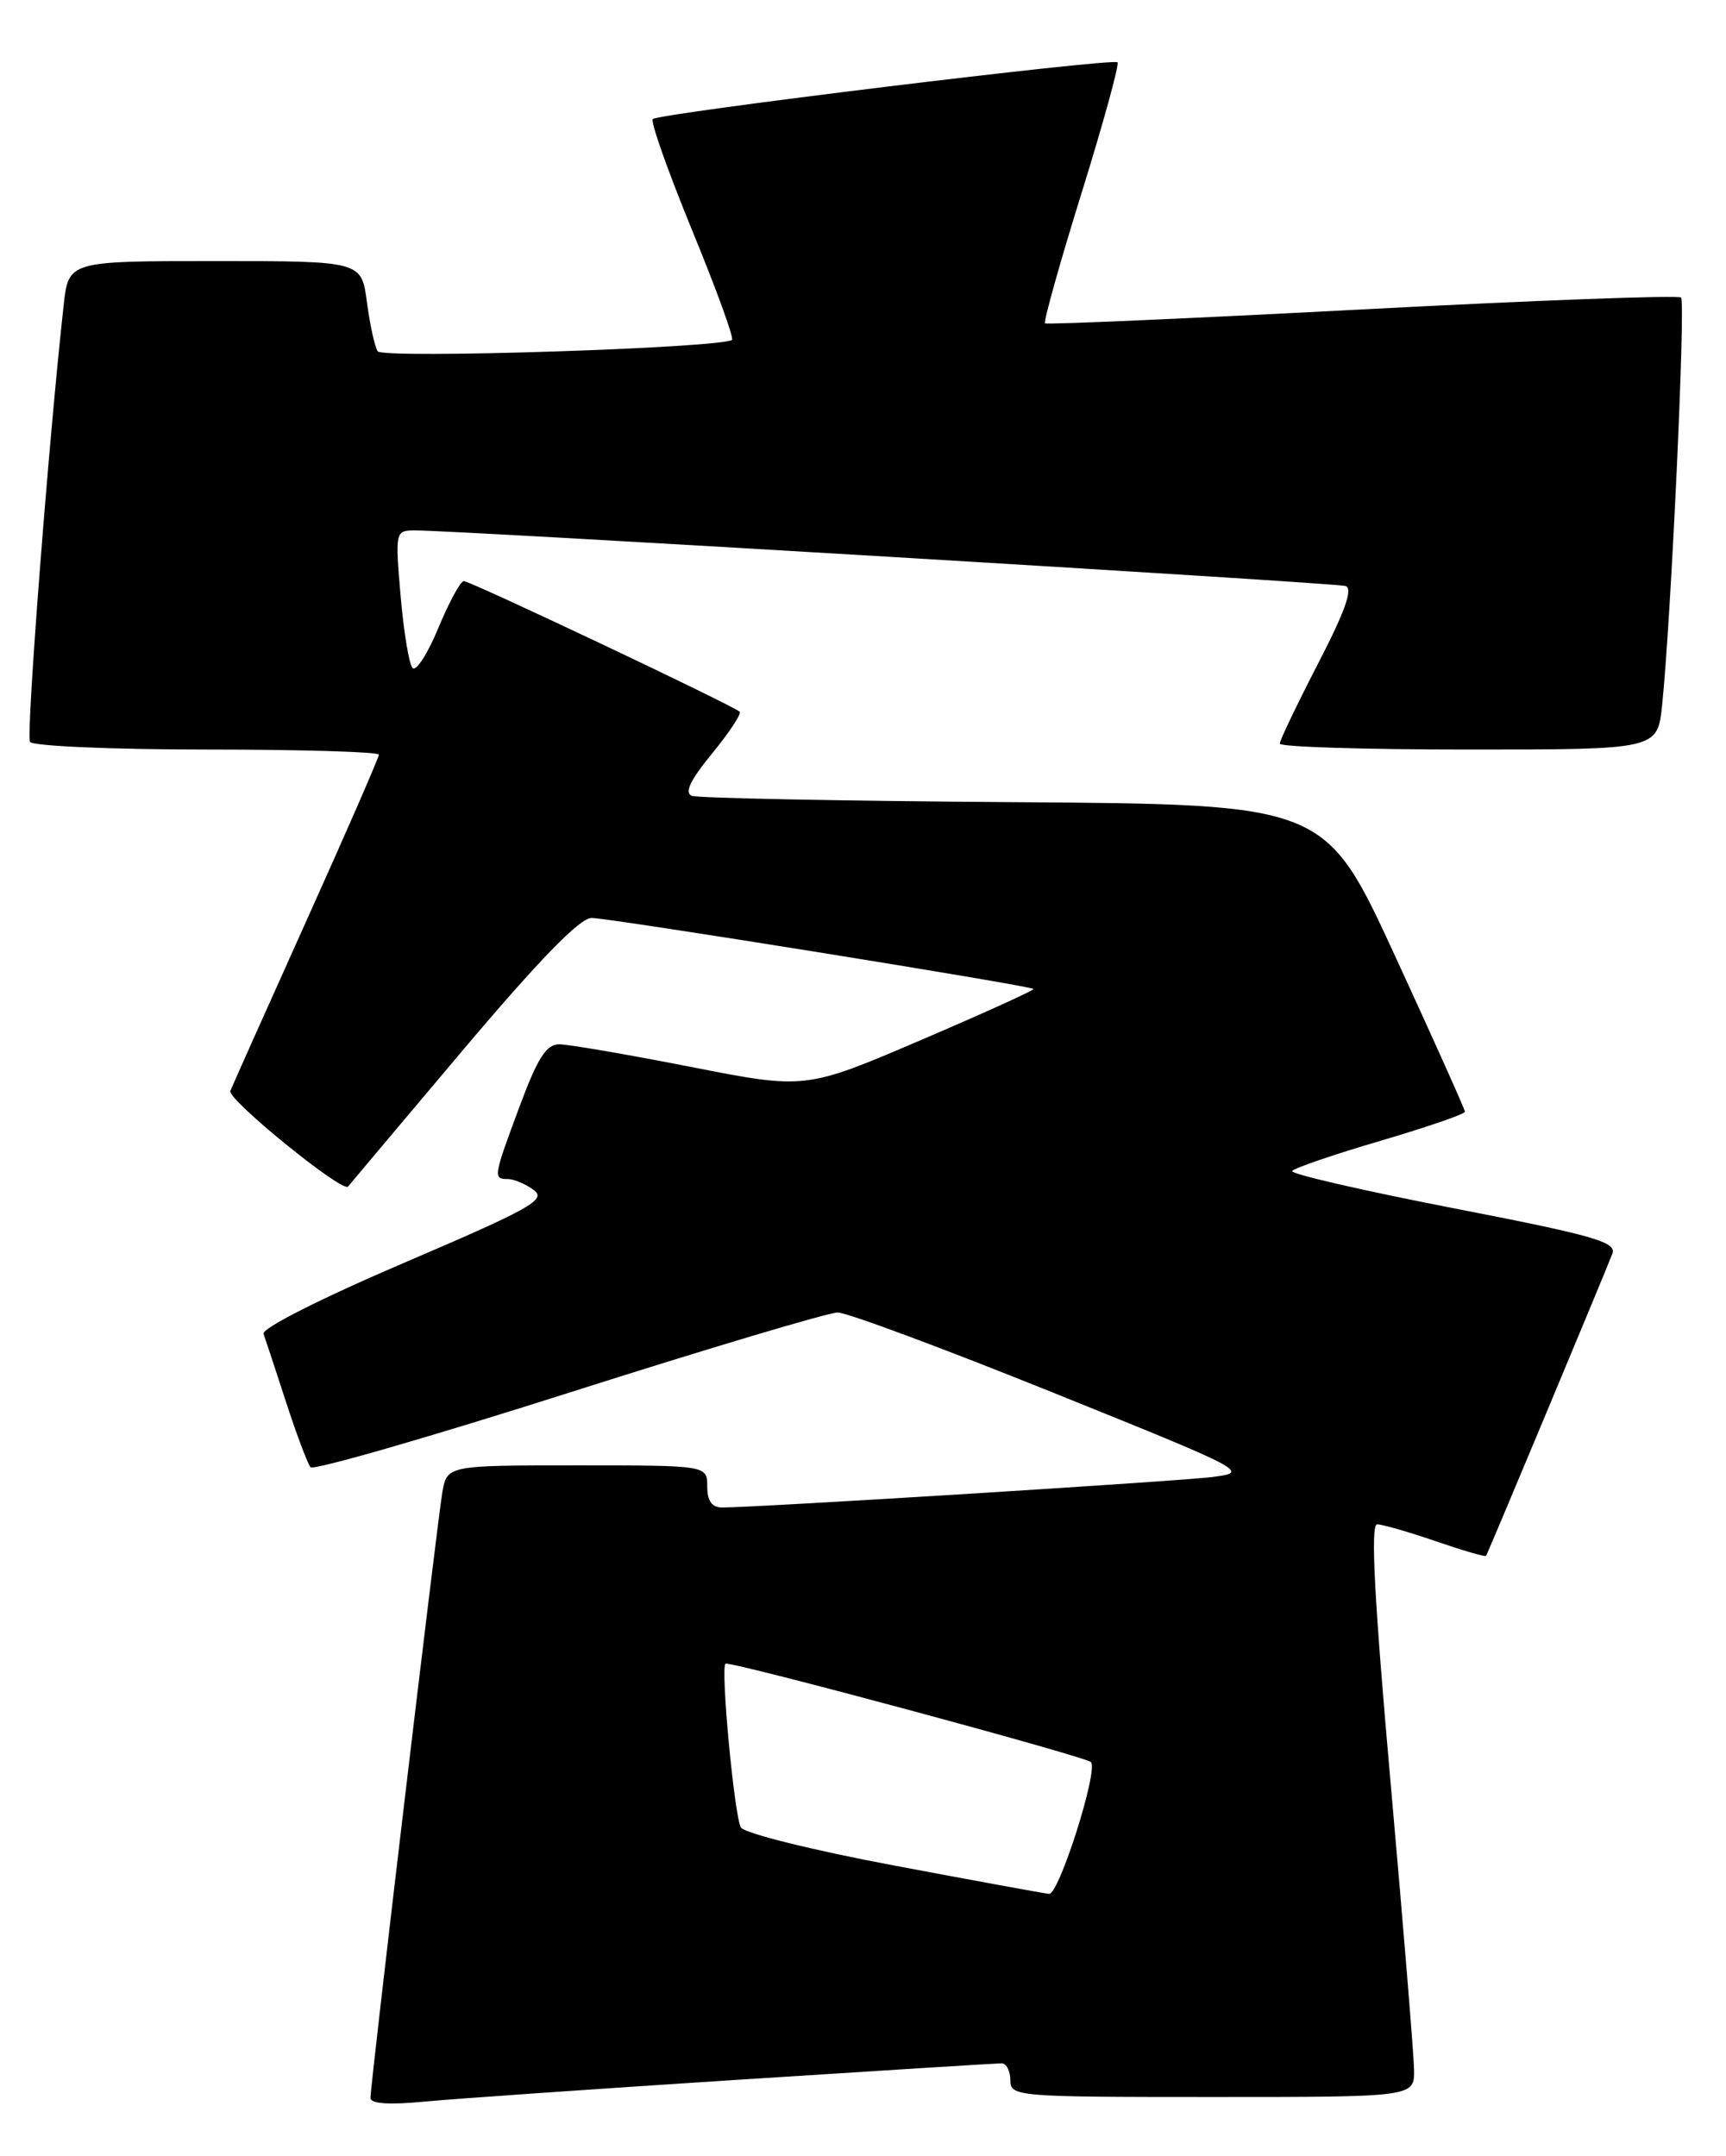 <?xml version="1.0" encoding="UTF-8" standalone="no"?>
<!DOCTYPE svg PUBLIC "-//W3C//DTD SVG 1.1//EN" "http://www.w3.org/Graphics/SVG/1.1/DTD/svg11.dtd" >
<svg xmlns="http://www.w3.org/2000/svg" xmlns:xlink="http://www.w3.org/1999/xlink" version="1.1" viewBox="0 0 205 256">
 <g >
 <path fill="currentColor"
d=" M 87.21 246.98 C 104.11 245.89 118.39 245.00 118.96 245.00 C 119.53 245.00 120.00 245.90 120.00 247.00 C 120.00 248.94 120.67 249.00 144.00 249.00 C 168.00 249.00 168.00 249.00 167.95 245.75 C 167.92 243.96 166.67 228.66 165.17 211.75 C 163.23 189.92 162.76 181.00 163.56 181.00 C 164.18 181.00 167.31 181.90 170.51 183.00 C 173.71 184.10 176.41 184.89 176.50 184.75 C 176.71 184.45 190.60 151.22 191.50 148.87 C 192.03 147.48 189.35 146.71 172.60 143.46 C 161.87 141.37 153.26 139.39 153.47 139.05 C 153.68 138.71 158.38 137.10 163.93 135.47 C 169.47 133.84 174.00 132.28 173.99 132.01 C 173.99 131.73 170.25 123.40 165.69 113.50 C 157.39 95.50 157.39 95.50 120.45 95.25 C 100.13 95.11 82.91 94.77 82.18 94.50 C 81.25 94.16 81.97 92.65 84.57 89.48 C 86.61 86.99 88.09 84.75 87.85 84.51 C 87.14 83.80 55.88 69.00 55.09 69.00 C 54.69 69.00 53.33 71.51 52.06 74.57 C 50.79 77.64 49.41 79.78 49.00 79.32 C 48.58 78.87 47.95 75.01 47.58 70.75 C 46.93 63.15 46.96 63.00 49.21 62.98 C 53.68 62.93 158.52 69.20 159.80 69.58 C 160.73 69.86 159.78 72.55 156.55 78.79 C 154.05 83.64 152.00 87.92 152.00 88.30 C 152.00 88.69 162.09 89.00 174.43 89.00 C 196.86 89.00 196.86 89.00 197.41 83.75 C 198.45 73.92 200.22 35.88 199.66 35.33 C 199.36 35.03 182.32 35.66 161.81 36.74 C 141.29 37.82 124.33 38.56 124.12 38.39 C 123.92 38.22 125.86 31.27 128.45 22.95 C 131.04 14.63 132.96 7.63 132.73 7.40 C 132.19 6.86 78.22 13.45 77.53 14.14 C 77.24 14.43 79.34 20.35 82.19 27.31 C 85.05 34.26 87.19 40.13 86.94 40.35 C 85.89 41.32 45.47 42.63 44.86 41.71 C 44.51 41.18 43.93 38.55 43.58 35.87 C 42.93 31.00 42.93 31.00 25.54 31.00 C 8.14 31.00 8.14 31.00 7.56 36.25 C 5.80 52.08 3.08 87.32 3.56 88.09 C 3.87 88.59 13.32 89.00 24.56 89.00 C 35.80 89.00 45.00 89.28 45.00 89.61 C 45.00 89.95 41.12 98.84 36.38 109.36 C 31.64 119.89 27.58 128.97 27.36 129.54 C 26.97 130.53 40.73 141.70 41.34 140.89 C 41.51 140.68 47.62 133.41 54.93 124.75 C 64.06 113.94 68.87 109.00 70.26 109.00 C 72.39 109.00 122.31 117.02 122.75 117.43 C 122.89 117.56 116.85 120.30 109.33 123.52 C 95.67 129.36 95.67 129.36 82.03 126.68 C 74.52 125.21 67.50 124.00 66.42 124.00 C 64.89 124.00 63.85 125.63 61.73 131.33 C 58.59 139.76 58.55 140.00 60.31 140.00 C 61.03 140.00 62.42 140.58 63.39 141.30 C 64.95 142.44 63.10 143.48 48.03 149.93 C 38.16 154.15 31.06 157.74 31.30 158.38 C 31.52 159.00 32.73 162.65 33.98 166.50 C 35.23 170.35 36.54 173.82 36.89 174.22 C 37.25 174.61 51.03 170.64 67.52 165.39 C 84.01 160.14 98.40 155.84 99.50 155.85 C 100.60 155.85 112.07 160.12 125.00 165.33 C 148.21 174.69 148.44 174.81 144.00 175.38 C 139.94 175.89 89.99 179.00 85.75 179.00 C 84.55 179.00 84.00 178.21 84.00 176.50 C 84.00 174.00 84.00 174.00 68.55 174.00 C 53.09 174.00 53.09 174.00 52.53 177.25 C 51.91 180.92 44.00 247.49 44.00 249.11 C 44.00 249.79 46.18 249.95 50.25 249.56 C 53.69 249.23 70.32 248.07 87.21 246.98 Z  M 106.13 221.50 C 96.58 219.71 88.42 217.68 88.00 217.00 C 87.23 215.75 85.56 198.06 86.17 197.55 C 86.62 197.17 128.88 208.55 129.57 209.23 C 130.49 210.15 125.77 225.01 124.60 224.88 C 123.99 224.82 115.68 223.30 106.13 221.50 Z "/>
</g>
</svg>